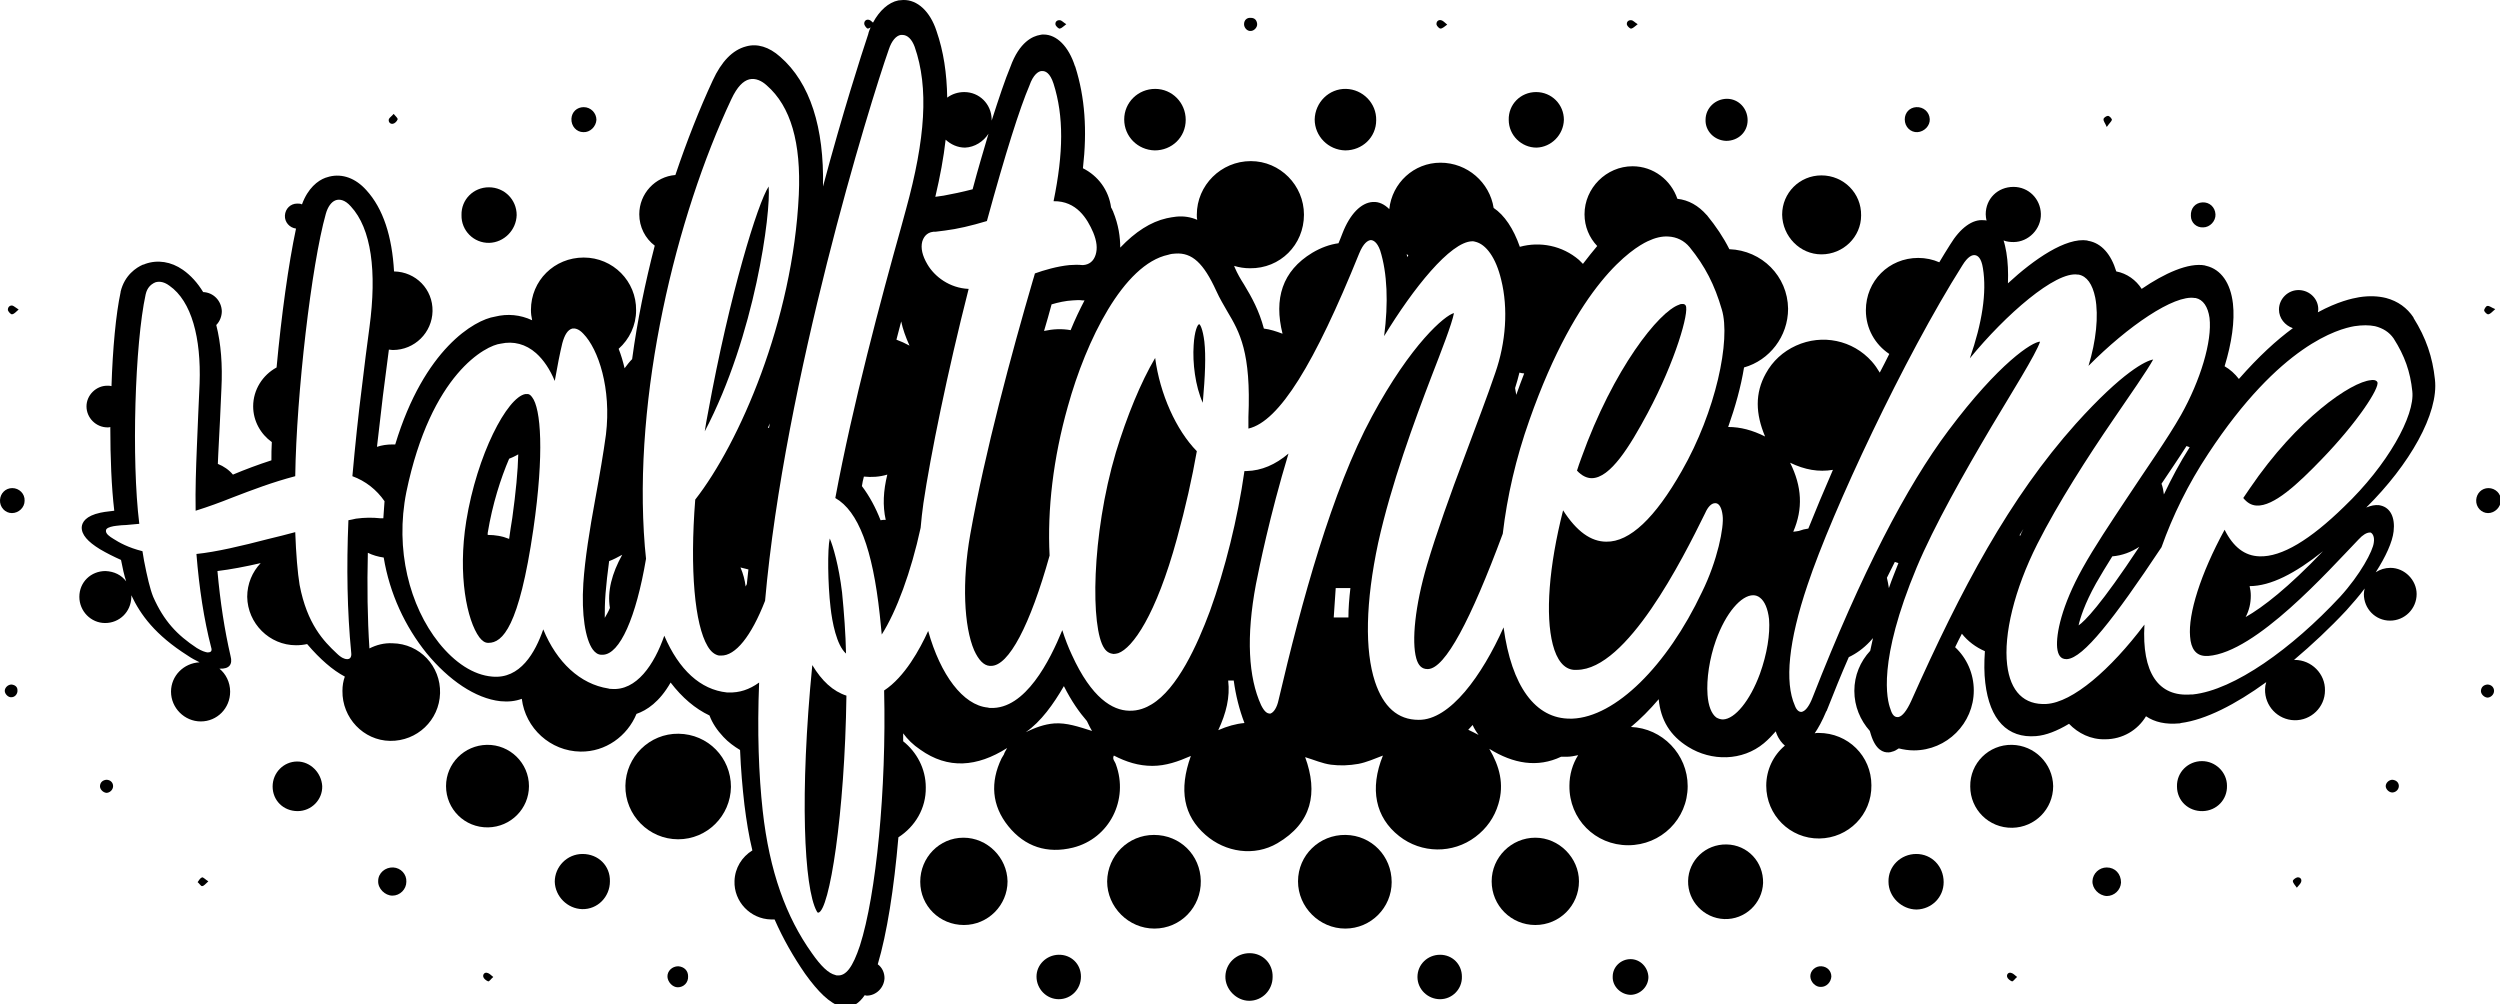 <?xml version="1.0" encoding="utf-8"?>
<svg version="1.0" id="Layer_1" xmlns="http://www.w3.org/2000/svg" xmlns:xlink="http://www.w3.org/1999/xlink" x="0px" y="0px"
	 width="630px" height="253px" viewBox="0 0 630 253"
	 >
  <g fill="#000">
<path d="M171,184.9c-7.3-0.1-13.3,5.8-13.4,13.1c-0.1,7.4,5.9,13.5,13.3,13.5c7.3,0,13.2-5.9,13.3-13.2
	C184.2,190.9,178.4,185,171,184.9z"/>
<path d="M290.8,210.4c-6.5,0-11.7,5.2-11.8,11.7c0,6.5,5.4,11.9,11.9,11.9c6.6,0,11.8-5.4,11.7-12
	C302.5,215.5,297.4,210.4,290.8,210.4z"/>
<path d="M339.1,210.4c-6.6-0.1-12,5.1-12,11.7c0,6.5,5.4,11.9,11.9,11.9c6.5,0,11.7-5.3,11.7-11.7
	C350.7,215.7,345.6,210.5,339.1,210.4z"/>
<path d="M386.9,211.1c-6,0-11,4.9-11,11c0,6.1,4.9,11,11,11c6.1,0,11-4.9,11-11C397.9,216.2,392.9,211.1,386.9,211.1z"/>
<path d="M242.8,211.1c-6.1,0-10.9,5-10.9,11.1c0,6.1,4.9,10.9,11,10.9c6.1,0,11-5,11-11C253.8,216.1,248.8,211.1,242.8,211.1z"/>
<path d="M122.7,187.7c-5.7,0.1-10.3,4.7-10.3,10.4c0,5.8,4.7,10.5,10.6,10.4c5.7-0.1,10.3-4.7,10.3-10.4
	C133.3,192.3,128.5,187.6,122.7,187.7z"/>
<path d="M507,187.7c-5.8-0.1-10.6,4.6-10.5,10.5c0,5.8,4.7,10.5,10.6,10.4c5.7-0.1,10.3-4.7,10.3-10.5
	C517.3,192.4,512.7,187.8,507,187.7z"/>
<path d="M459,64.1c5.5,0,10-4.4,10-9.8c0.1-5.6-4.4-10.1-10-10.1c-5.5,0-9.9,4.4-9.9,9.9C449.2,59.6,453.6,64.1,459,64.1z"/>
<path d="M435.1,212.8c-5.3-0.1-9.6,4-9.7,9.2c-0.1,5.1,4,9.4,9.1,9.6c5.2,0.2,9.6-3.9,9.8-9.1C444.4,217.2,440.4,212.9,435.1,212.8z
	"/>
<path d="M339,37.9c4.3,0,7.8-3.3,7.8-7.6c0.1-4.3-3.4-7.8-7.6-7.9c-4.3-0.1-7.8,3.4-7.9,7.7C331.3,34.3,334.7,37.8,339,37.9z"/>
<path d="M291,37.9c4.3,0,7.8-3.3,7.8-7.7c0-4.3-3.4-7.8-7.7-7.8c-4.3,0-7.8,3.4-7.8,7.7C283.3,34.4,286.7,37.8,291,37.9z"/>
<path d="M387.2,37.2c3.7-0.1,6.8-3.2,6.9-7c0-3.9-3.1-7-7-7c-3.9,0-7,3.1-6.9,7C380.2,34.1,383.4,37.2,387.2,37.2z"/>
<path d="M123.3,61.2c3.7-0.1,6.8-3.2,6.9-7c0-3.9-3.1-7-7-7c-3.9,0-7,3.1-6.9,7C116.2,58.1,119.4,61.3,123.3,61.2z"/>
<path d="M146.8,215.2c-3.9,0-7,3.2-7,7c0.1,3.7,3.2,6.8,6.9,6.9c3.9,0.1,7-3.1,7-7C153.8,218.2,150.8,215.2,146.8,215.2z"/>
<path d="M482.9,215.2c-3.9,0-7.1,3.1-7,7c0,3.8,3.3,7,7.1,7c3.8-0.1,6.8-3.1,6.8-6.9C489.8,218.3,486.8,215.2,482.9,215.2z"/>
<path d="M554.9,191.8c-3.5,0-6.4,2.8-6.3,6.4c0,3.6,2.9,6.3,6.5,6.2c3.5-0.1,6.2-2.9,6.1-6.4C561.2,194.6,558.3,191.8,554.9,191.8z"
	/>
<path d="M74.9,191.9c-3.4,0-6.2,2.8-6.2,6.3c0,3.5,2.7,6.2,6.3,6.2c3.5,0,6.3-2.9,6.2-6.3C81,194.7,78.2,191.9,74.9,191.9z"/>
<path d="M314.9,240.2c-3.3,0-6,2.5-6.1,5.8c-0.1,3.3,2.8,6.2,6,6.2c3.3,0,5.9-2.7,5.9-6C320.8,242.9,318.3,240.2,314.9,240.2z"/>
<path d="M266.7,240.6c-3,0.1-5.5,2.5-5.5,5.5c0,3.1,2.5,5.7,5.6,5.7c3.1,0,5.6-2.5,5.6-5.7C272.4,242.9,269.9,240.5,266.7,240.6z"/>
<path d="M362.9,240.6c-3.1,0-5.7,2.4-5.7,5.6c0,3.1,2.6,5.6,5.7,5.6c3.1,0,5.6-2.6,5.5-5.7C368.4,243,366,240.6,362.9,240.6z"/>
<path d="M435,35.5c3,0,5.4-2.2,5.4-5.2c0-3-2.3-5.4-5.2-5.4c-2.9,0-5.4,2.3-5.4,5.3C429.7,33,432,35.4,435,35.5z"/>
<path d="M410.9,241.7c-2.4,0-4.5,1.9-4.5,4.4c-0.1,2.5,2.1,4.6,4.6,4.6c2.4-0.1,4.4-2.1,4.4-4.5
	C415.3,243.7,413.3,241.7,410.9,241.7z"/>
<path d="M530.9,218.6c-1.9,0-3.5,1.5-3.6,3.4c-0.1,1.9,1.6,3.7,3.6,3.8c1.9,0,3.5-1.5,3.6-3.4C534.5,220.2,533,218.6,530.9,218.6z"
	/>
<path d="M99.1,218.6c-2-0.1-3.8,1.4-3.8,3.4c-0.1,1.9,1.7,3.7,3.6,3.7c1.9,0,3.5-1.6,3.5-3.5C102.5,220.3,101,218.7,99.1,218.6z"/>
<path d="M627.1,123c-1.7,0-3,1.3-3.1,3c-0.1,1.8,1.3,3.3,3,3.3c1.7,0,3.2-1.5,3.2-3.2C630.3,124.4,628.8,123,627.1,123z"/>
<path d="M147,33.3c1.7,0.1,3.2-1.4,3.3-3.1c0-1.7-1.4-3.2-3.2-3.2c-1.7,0-3,1.2-3.1,2.9C143.9,31.8,145.3,33.3,147,33.3z"/>
<path d="M3.1,123c-1.7,0-3,1.3-3.1,3c-0.1,1.8,1.3,3.3,3,3.3c1.7,0,3.2-1.4,3.2-3.1C6.3,124.4,4.8,123,3.1,123z"/>
<path d="M483.2,33.3c1.7-0.1,3.2-1.6,3.1-3.3c-0.1-1.8-1.6-3.1-3.4-3c-1.7,0.1-2.9,1.4-2.9,3.1C480,32,481.5,33.4,483.2,33.3z"/>
<path d="M555.2,57.3c1.7,0,3.2-1.6,3.1-3.3c-0.1-1.8-1.5-3.1-3.3-3c-1.8,0.1-3,1.5-2.9,3.4C552.1,56.1,553.5,57.4,555.2,57.3z"/>
<path d="M459,243.5c-1.5-0.1-2.8,1.1-2.8,2.5c0,1.4,1.3,2.8,2.7,2.7c1.4,0,2.5-1.2,2.6-2.6C461.5,244.7,460.5,243.6,459,243.5z"/>
<path d="M170.9,243.5c-1.5,0-2.8,1.2-2.7,2.7c0.1,1.3,1.3,2.6,2.6,2.6c1.5,0,2.7-1.2,2.6-2.8C173.4,244.6,172.4,243.6,170.9,243.5z"
	/>
<path d="M315.2,7.8c0.8,0,1.7-0.9,1.6-1.8c-0.1-0.9-0.6-1.5-1.6-1.5c-1-0.1-1.7,0.6-1.7,1.6C313.5,7,314.3,7.9,315.2,7.8z"/>
<path d="M602.9,196.5c-0.9,0-1.7,0.8-1.7,1.6c0,0.8,0.9,1.7,1.8,1.6c0.9-0.1,1.6-0.9,1.5-1.8C604.4,197.1,603.8,196.6,602.9,196.5z"
	/>
<path d="M26.8,196.5c-0.9,0.1-1.5,0.6-1.6,1.5c-0.1,0.8,0.7,1.7,1.6,1.8c0.9,0,1.7-0.8,1.7-1.7C28.5,197.2,27.8,196.5,26.8,196.5z"
	/>
<path d="M2.9,172.5c-0.9,0-1.7,0.8-1.7,1.6c0,0.8,0.9,1.7,1.7,1.6c0.9,0,1.6-0.9,1.5-1.8C4.4,173.1,3.8,172.6,2.9,172.5z"/>
<path d="M626.8,172.5c-0.9,0.1-1.5,0.6-1.6,1.5c-0.1,0.8,0.7,1.7,1.6,1.8c0.9,0,1.7-0.8,1.7-1.7
	C628.5,173.2,627.8,172.5,626.8,172.5z"/>
<path d="M3.1,79.2c0.5-0.1,0.9-0.6,1.6-1.2c-0.8-0.5-1.2-0.9-1.6-1c-0.7-0.1-1.2,0.5-1.1,1.2C2.2,78.7,2.8,79.3,3.1,79.2z"/>
<path d="M532.2,30.2c0-0.3-0.6-1-1-1c-0.4,0-1.1,0.5-1.1,0.8c-0.1,0.5,0.4,1,0.8,2C531.6,31,532.1,30.6,532.2,30.2z"/>
<path d="M99,31.2c0.5-0.1,1-0.6,1.2-1.1c0.1-0.3-0.5-0.8-1-1.4c-0.5,0.6-1,0.9-1.2,1.3C97.8,30.7,98.3,31.3,99,31.2z"/>
<path d="M627.1,79.2c0.5-0.1,0.9-0.6,1.7-1.3c-1-0.4-1.5-0.9-2-0.8c-0.3,0-0.8,0.8-0.8,1.1C626.1,78.7,626.8,79.3,627.1,79.2z"/>
<path d="M50.9,221.1c-0.5,0.2-0.8,0.8-1.1,1.2c0.4,0.3,0.8,1,1.1,1c0.5,0,0.9-0.6,1.6-1.2C51.7,221.6,51.2,221,50.9,221.1z"/>
<path d="M578.9,221.1c-0.4,0.1-1.1,0.6-1.1,0.9c0,0.5,0.5,1,1,1.7c0.6-0.7,1-1.1,1.1-1.5C580.1,221.5,579.6,221,578.9,221.1z"/>
<path d="M411.1,7.2c0.5-0.1,0.9-0.6,1.6-1.1c-0.8-0.5-1.2-1-1.6-1c-0.7-0.1-1.3,0.4-1.1,1.2C410.2,6.7,410.8,7.3,411.1,7.2z"/>
<path d="M363,7.2c0.5,0,1-0.5,1.7-1c-0.7-0.6-1.1-1-1.5-1.1c-0.7-0.2-1.3,0.3-1.2,1.1C362.1,6.6,362.7,7.2,363,7.2z"/>
<path d="M267.1,7.2c0.5-0.1,0.9-0.6,1.6-1.1c-0.8-0.5-1.2-1-1.6-1c-0.7-0.1-1.3,0.4-1.1,1.2C266.2,6.7,266.8,7.3,267.1,7.2z"/>
<path d="M121.8,246.2c0.1,0.4,0.7,0.9,1.2,1.1c0.3,0.1,0.7-0.6,1.3-1.1c-0.6-0.5-1-0.9-1.4-1C122.2,244.9,121.6,245.5,121.8,246.2z"
	/>
<path d="M505.8,246.2c0.1,0.4,0.7,0.9,1.2,1.1c0.3,0.1,0.7-0.6,1.3-1.1c-0.6-0.5-1-0.9-1.4-1C506.2,244.9,505.6,245.5,505.8,246.2z"
	/>
<path d="M291.1,90.2c-3.6,6.1-7.1,14.6-9.9,23.8c-6.2,20.9-6.4,44.4-2.9,49.4c0.6,0.9,1.4,1.3,2.3,1.4c0.4,0,0.8-0.1,1.2-0.2
	c3.6-1.3,9.5-9.5,14.8-28.9c2.2-8,3.8-15.2,5-22C296.4,108.4,292.3,99.3,291.1,90.2z"/>
<path d="M134.4,133.4c2.8-19.3,1.9-30.5-0.3-33.3c-0.4-0.6-0.9-0.9-1.4-0.8c-0.1,0-0.2,0-0.3,0c-4.6,0.8-12.2,15.3-14.9,32
	c-2.2,13.7,0.2,25.1,3.3,29.3c0.7,0.9,1.4,1.4,2.2,1.4c0,0,0.1,0,0.1,0C126.6,162,130.8,158.1,134.4,133.4z M122.9,134.8
	C122.8,134.8,122.8,134.8,122.9,134.8c0-0.2,0-0.3,0-0.5c1.2-7.3,3.3-13.8,5.4-18.7c0.8-0.3,1.6-0.7,2.3-1.1
	c-0.1,4.2-0.6,9.5-1.5,16c-0.3,1.9-0.6,3.7-0.8,5.3C126.6,135.1,124.8,134.8,122.9,134.8z"/>
<path d="M209.3,153.1c0.4,3.6,1.5,9.5,3.9,11.6c-0.1-5-0.5-10.3-1-15.4c-0.8-6.7-2.3-11.8-3.1-13.6
	C208.5,138.3,208.6,147.2,209.3,153.1z"/>
<path d="M401.1,120.5c4.7,0,9.6-8,14.1-16.4c7.1-13.3,10.5-25.5,9.6-27.1c-0.2-0.3-0.4-0.4-0.8-0.4c-0.3,0-0.5,0-0.9,0.2
	c-5,1.7-16.5,16-24.6,38.6c0,0,0,0,0,0c-0.4,1.1-0.8,2.2-1.1,3.2C398.6,119.9,399.9,120.5,401.1,120.5z"/>
<path d="M302.2,81.7C302.2,81.7,302.2,81.7,302.2,81.7c-0.4,0-1.2,1.7-1.4,5.3c-0.3,4.4,0.4,10.3,2.3,14.5
	c0.6-6.8,0.8-11.8,0.4-15.4C303.1,82.8,302.4,81.7,302.2,81.7z"/>
<path d="M178.4,104.1C178.4,104.1,178.4,104.1,178.4,104.1c-0.3,1.6-0.6,3.1-0.8,4.6c12.7-24.2,16.7-55.2,16.1-61.7
	C191,51.1,183.9,73.9,178.4,104.1z"/>
<path d="M213.3,175.3c-3.4-1.1-6.2-3.7-8.6-7.7c-3.2,32.5-2.1,56.1,1.1,62c0,0,0,0,0,0c0.1,0.2,0.2,0.3,0.3,0.4c0,0,0.1,0,0.1,0
	C209,229.6,212.9,205.1,213.3,175.3z"/>
<path d="M613.6,95.6c-0.6-5.6-2.2-10.4-5.4-15.5c0,0,0,0,0-0.1c-1.6-2.4-3.9-4.1-6.9-4.9c-2-0.5-4.3-0.6-6.8-0.2
	c-1.8,0.3-5.4,1.1-10.4,3.8c0-0.2,0.1-0.4,0.1-0.6c0.1-2.7-2.1-4.9-4.8-5c-2.8-0.1-5.1,2.2-5.1,4.9c0,2.2,1.5,4,3.5,4.7
	c-4.1,3-8.6,7.1-13.6,12.8c-1-1.3-2.2-2.4-3.6-3.2c1.8-5.9,2.6-11.4,2.1-15.8c-0.6-5.2-3-8.6-6.7-9.5c-0.1,0-0.2,0-0.3-0.1
	c-4.2-0.8-10.3,2-16,5.9c-1.4-2.2-3.7-3.9-6.4-4.4c-1.3-4.3-3.7-7.1-7-7.7c-0.1,0-0.2,0-0.3-0.1c-5.4-0.8-13.4,4.7-20,10.8
	c0.1-2.8,0-5.4-0.4-7.8c-0.2-1.1-0.4-2.1-0.7-3c0.8,0.3,1.6,0.4,2.5,0.4c3.8,0,7-3.3,6.9-7.1c-0.1-3.8-3.1-6.8-6.9-6.8
	c-4,0-7,3-7,6.9c0,0.5,0.1,1.1,0.2,1.6c-0.2-0.1-0.4-0.1-0.6-0.1c0,0-0.1,0-0.1,0c0,0,0,0,0,0c-2.8-0.3-5.9,1.9-8.5,6.2
	c-0.9,1.4-1.8,2.9-2.7,4.4c-1.6-0.7-3.4-1.1-5.3-1.1c-7.4,0-13.2,5.8-13.2,13.2c0,4.6,2.3,8.6,5.9,11c-0.8,1.6-1.6,3.2-2.4,4.7
	c-0.6-1-1.2-1.9-2-2.8c-4.8-5.4-12.5-7-19.1-4c-3.3,1.5-5.9,3.9-7.6,7c-2.8,5-2.6,10.2-0.2,15.9c-3.2-1.6-6.2-2.4-9.3-2.4
	c1.8-5.1,3.2-10.1,4-15c6.4-1.8,11.1-7.8,11.1-14.8c-0.1-8.2-6.6-14.7-14.8-15c-1.5-3-3.4-5.8-5.6-8.5c0,0,0-0.1-0.1-0.1
	c-2.1-2.4-4.6-3.8-7.4-4.1c-1.6-4.7-6-8.2-11.3-8.2c-6.6,0-12.1,5.5-12.1,12.1c0,3.1,1.2,5.9,3.2,8c-1.1,1.3-2.3,2.8-3.6,4.5
	c-0.3-0.3-0.7-0.7-1-1c-4.2-3.6-9.8-4.7-14.9-3.3c-1.6-4.6-3.9-8-6.6-9.8C375.4,46,369.8,41,363,41c-6.7,0-12.2,5.1-12.9,11.7
	c-1.2-1.2-2.6-1.9-4.1-1.8c0,0,0,0-0.1,0c-2.9,0.2-5.7,3-7.6,7.9c-0.3,0.9-0.7,1.7-1,2.5c-2.2,0.3-4.4,1.1-6.6,2.4
	c-7.6,4.6-9.7,11.6-7.5,20.4c-1.6-0.6-3.1-1.1-4.7-1.3c-1.2-4.5-3-7.8-5-11.1c-0.9-1.4-1.7-2.8-2.3-4.2c-0.1-0.2-0.1-0.3-0.2-0.5
	c1.3,0.4,2.6,0.6,4,0.6c7.6,0.1,13.6-5.9,13.6-13.5c0-7.4-6-13.5-13.4-13.5c-7.5,0-13.6,6.1-13.6,13.5c0,0.5,0,0.9,0.1,1.3
	c-1.6-0.7-3.4-1-5.3-0.8c-0.8,0.1-1.5,0.2-2.4,0.4c-4,0.9-7.9,3.4-11.7,7.4c0-2.6-0.4-5.7-1.8-9.1c0-0.1,0-0.1-0.1-0.2
	c-0.1-0.3-0.2-0.5-0.4-0.8c-0.6-4.4-3.3-8-7.1-9.9c1.1-9.6,0.5-17.9-1.9-25.5c0-0.1,0-0.1-0.1-0.2c-1.6-5-4.6-8-7.9-8
	c-0.3,0-0.6,0-0.9,0.1c-1.8,0.3-5.2,1.7-7.5,8.1c-1.3,3.1-2.8,7.6-4.7,13.5c0-0.1,0-0.2,0-0.4c-0.1-3.8-3.1-6.8-6.9-6.8
	c-1.6,0-3.1,0.5-4.3,1.4c-0.1-6.1-0.9-11.6-2.7-16.8c-1.6-4.9-4.8-7.9-8.4-7.8c-0.4,0-0.8,0.1-1.2,0.1c0,0,0,0,0,0
	c-2.5,0.5-4.8,2.6-6.4,5.6c-0.4-0.4-0.7-0.6-1-0.7c-0.7-0.2-1.3,0.3-1.2,1.1c0.1,0.4,0.6,1.1,0.9,1.1c0.2,0,0.4-0.1,0.7-0.3
	c-0.2,0.5-0.5,1.1-0.6,1.7c-1.8,5.4-6.4,19.7-11.4,38.4c0.3-14.8-3.2-26.1-10.8-32.7c-2.8-2.5-5.8-3.4-8.6-2.6
	c-3.4,0.9-6.2,3.8-8.4,8.6c-3.3,7.1-6.5,15.2-9.4,23.8c-5.1,0.4-9.1,4.7-9.1,9.9c0,3.2,1.5,6.1,3.9,7.9c-2.4,9.3-4.4,18.9-5.7,28.6
	c-0.7,0.7-1.3,1.5-1.9,2.3c-0.4-1.7-0.9-3.4-1.5-4.9c2.7-2.4,4.4-5.9,4.4-9.7c0.1-7.3-5.8-13.3-13.2-13.3c-7.4,0-13.3,5.8-13.3,13.2
	c0,0.9,0.1,1.7,0.3,2.6c-3-1.4-6.2-1.7-9.4-0.9c-5.1,0.8-17.8,8.1-25.1,32.2c-0.2,0-0.5,0-0.7,0c-1.4,0-2.7,0.2-3.9,0.6
	c0.5-4.5,1-8.8,1.5-12.9c0.5-4,1-7.9,1.5-11.6c0.3,0,0.6,0.1,1,0.1c5.5,0,9.9-4.4,10-9.8c0.1-5.5-4.2-9.9-9.7-10
	c-0.5-8.8-2.7-15.8-7-20.5c-2.7-3-6-4.2-9.3-3.4c-0.3,0.1-0.6,0.2-1,0.3c-1.9,0.7-4.4,2.6-5.9,6.7c-0.4-0.2-0.8-0.2-1.2-0.2
	c-1.7,0-3,1.3-3.1,3c-0.1,1.7,1.2,3.1,2.8,3.3c-1.9,8.9-3.7,22-4.9,35c-3.5,1.9-5.9,5.6-5.9,9.8c0,3.7,1.9,7,4.7,9
	c-0.1,1.6-0.1,3.1-0.1,4.6c-3.4,1.1-6.6,2.3-9.7,3.6c-1-1.2-2.3-2.1-3.8-2.7c0-0.8,0.1-1.6,0.1-2.4c0.3-5.8,0.6-11.5,0.8-16.6
	c0.3-5.9-0.1-11.3-1.3-16c0.9-0.9,1.4-2.2,1.4-3.5c-0.1-2.6-2.1-4.7-4.7-4.8c-1.4-2.3-3.1-4.2-5.1-5.6c-3-2.1-6.4-2.6-9.5-1.5
	c-0.2,0.1-0.4,0.2-0.6,0.2c-1.6,0.7-4.6,2.6-5.6,6.8c0,0,0,0.1,0,0.1c-1.2,5.6-2,14.3-2.3,23.7c-0.3-0.1-0.7-0.1-1.1-0.1
	c-2.8,0-5.2,2.4-5.2,5.2c0,2.9,2.4,5.3,5.3,5.3c0.3,0,0.5,0,0.7-0.1c0,7.7,0.3,15.2,1,21.1c-0.7,0.1-1.5,0.2-2.4,0.3
	c-0.4,0.1-0.7,0.1-1.1,0.2c-3.7,0.8-4.6,2.4-4.7,3.6c-0.1,1.9,1.5,3.7,4.6,5.6c1.7,1,3.5,1.9,5.3,2.7c0.4,2.1,0.8,3.9,1.3,5.4
	c-1.2-1.6-3-2.5-5.2-2.6c-3.7,0-6.6,2.8-6.6,6.5c0,3.6,2.9,6.6,6.5,6.6c3.6,0,6.5-2.8,6.6-6.5c0-0.2,0-0.3,0-0.5
	c2.3,4.9,6,10,14.2,15.2c1,0.7,2,1.2,3,1.7c-4,0.2-7.2,3.4-7.2,7.4c0,4.1,3.4,7.5,7.5,7.5c4.1,0,7.4-3.3,7.4-7.5
	c0-2.4-1.1-4.5-2.7-5.8c0,0,0.1,0,0.1,0c2.3,0.1,3.3-1,2.7-3.2c-1.5-6.5-2.6-13.6-3.3-21.4c3.3-0.4,7-1.1,10.9-2
	c-2.1,2.2-3.4,5.2-3.4,8.5c0.1,6.7,5.6,12.2,12.3,12.2c1,0,1.9-0.1,2.8-0.3c1.7,2,3.3,3.6,4.8,4.9c1.6,1.4,3.2,2.5,4.7,3.3
	c-0.4,1.1-0.6,2.3-0.6,3.6c-0.1,6.8,5.3,12.5,12,12.6c6.8,0.1,12.4-5.2,12.6-12c0.2-6.8-5.1-12.5-12-12.6c-2.1-0.1-4,0.4-5.8,1.3
	c-0.5-7.6-0.6-15.7-0.4-24.1c1.2,0.6,2.6,1,4,1.2c1.5,9.1,5.4,17.4,10.8,24.1c5.6,6.8,12.3,11.4,18.6,12.1c2,0.2,3.8,0,5.4-0.6
	c0.9,7.4,7.2,13.2,14.8,13.3c6.3,0.1,11.8-3.9,14.1-9.5c2.6-0.9,5.8-3,8.6-7.9c2.9,3.8,6.2,6.6,9.8,8.3c0.7,1.9,1.9,3.7,3.5,5.4
	c1.2,1.3,2.7,2.4,4.2,3.3c0.2,4.9,0.6,9.5,1.1,13.8c0.5,4,1.1,7.8,2,11.5c-2.6,1.6-4.4,4.4-4.5,7.7c-0.2,5.2,4,9.6,9.2,9.7
	c0.3,0,0.6,0,0.9,0c2.2,5,4.8,9.5,7.7,13.7c3.3,4.6,6.2,7.4,8.9,8.2c0.3,0.1,0.5,0.1,0.8,0.2c2.2,0.3,4-1.1,5.3-3
	c0.2,0,0.4,0.1,0.5,0.1c2.4,0,4.4-2,4.5-4.4c0-1.4-0.6-2.7-1.7-3.5c2.3-7.7,4.1-19.1,5.2-32c4.2-2.7,7-7.3,6.9-12.6
	c0-4.7-2.3-8.9-5.7-11.6c0-0.7,0-1.3,0-2c1.1,1.5,2.5,2.9,4.3,4.1c7,5,14.3,4.4,21.9-0.4c-0.5,0.9-0.7,1.2-0.8,1.6
	c-0.2,0.3-0.4,0.7-0.6,1c-2.9,6-2.5,11.9,1.7,17.1c4.2,5.2,9.8,7,16.3,5.4c9.2-2.3,14.1-12.1,10.8-21c-0.2-0.7-1-1.3-0.5-2.2
	c3.1,1.6,6.2,2.6,9.7,2.6c3.4,0,6.5-1.1,9.7-2.5c-3.1,8.6-1.8,15.1,3.7,19.9c5,4.4,12.3,5.5,18.1,2.1c8.7-5.1,10.3-12.7,7-21.7
	c2.3,0.7,4.3,1.6,6.5,1.9c2.3,0.3,4.6,0.2,6.9-0.2c2.1-0.4,4.1-1.3,6.2-2.1c-3.4,8.4-1.9,15.6,4.1,20.3c5.6,4.4,13.5,4.5,19.2,0.2
	c2.8-2.1,4.8-4.9,5.8-8.3c1.5-5,0.3-9.5-2.3-13.9c6.1,3.8,12.2,4.8,18.1,2c0.4,0,0.7,0,1.1,0c0.1,0,0.3,0,0.4,0
	c0.9,0,1.9-0.2,2.8-0.4c-1.4,2.2-2.2,4.9-2.2,7.7c-0.1,8.4,6.5,15,14.8,15c8.3,0,15-6.6,15-14.9c0-8-6.4-14.6-14.3-14.9
	c2.4-2,4.7-4.3,7-7c0.5,5.3,2.9,9.2,7.4,12c5.9,3.7,13.7,3.6,19.1-0.9c1.2-1,2.1-2,3-3c0.1,0.2,0.1,0.4,0.2,0.6
	c0.6,1.5,1.4,2.4,2.1,3c-2.9,2.4-4.7,6.1-4.7,10.1c0,7.4,6,13.4,13.4,13.3c7.3-0.1,13.2-6,13.1-13.4c0-7.4-5.9-13.2-13.3-13.2
	c-0.4,0-0.7,0-1,0.1c0.9-1.3,1.9-3.1,2.9-5.5c0,0,0-0.1,0.1-0.1c1.9-4.8,3.7-9.3,5.6-13.6c1.9-0.9,3.7-2.2,5.3-3.9
	c0.3-0.3,0.5-0.6,0.8-0.9c-0.2,1.1-0.5,2.1-0.7,3.2c-2.5,2.7-4,6.2-4,10.1c0,3.9,1.5,7.4,3.9,10.1c0.1,0.4,0.2,0.7,0.3,1
	c1.2,3.8,3.1,4.5,4.5,4.4c0.3,0,0.6-0.1,0.9-0.2c0.5-0.1,1-0.4,1.6-0.8c1.2,0.3,2.5,0.5,3.8,0.5c8.3,0,15.1-6.8,15.1-15.1
	c0-4.3-1.8-8.2-4.7-10.9c0.6-1.2,1.1-2.3,1.7-3.4c1.5,1.9,3.5,3.4,5.8,4.4c-0.2,2.9-0.2,5.6,0.1,8c1.1,9.3,5.6,14,12.8,13.4
	c2.5-0.2,5.3-1.3,8.3-3.1c2.3,2.4,5.5,4,9.1,3.9c4.4,0,8.2-2.3,10.3-5.8c2.2,1.5,5,2.1,8.3,1.8c0.2,0,0.3,0,0.5-0.1
	c6.2-0.8,13.8-4.7,21.5-10.3c-0.2,0.6-0.3,1.2-0.3,1.8c-0.1,4.2,3.2,7.7,7.4,7.8c4.2,0.1,7.7-3.3,7.7-7.5c0.1-4.2-3.4-7.7-7.6-7.7
	c-0.1,0-0.2,0-0.2,0c4.5-3.8,9-8,13.2-12.5c1.6-1.8,3.2-3.6,4.6-5.5c-0.1,0.5-0.2,0.9-0.2,1.4c0,3.7,2.9,6.7,6.6,6.7
	c3.7,0,6.7-3,6.7-6.7c0-3.5-3-6.6-6.6-6.6c-1.4,0-2.6,0.4-3.7,1.1c2.5-3.9,4.2-7.6,4.5-10.3c0.4-3.5-0.8-5.9-3.2-6.5
	c-0.2,0-0.3-0.1-0.5-0.1c-1-0.1-2,0.1-3.2,0.6C607.2,117.1,614.6,104.2,613.6,95.6z M598.2,136.7c-0.2,2.1-3.4,8.1-8.5,13.7
	c-12.1,13-26.7,23.5-37.1,24.6c-0.1,0-0.3,0-0.4,0c-8.3,0.7-12.5-5.5-11.8-17.6c-8.6,11.4-18.1,19.6-24.7,20
	c-5.6,0.3-9.1-3.1-9.9-9.9c-0.9-7.6,1.8-18.9,7.6-30.4c5.2-10.3,12.8-22.1,19.1-31.3c4.1-6,8.7-12.6,10.1-15.2
	c-1.8,0.3-7.6,3-19.5,16.2c-16.7,18.7-28.8,41.4-41.5,69.9c-1.1,2.4-2.2,3.8-3.2,4c-0.1,0-0.2,0-0.3,0c-0.7,0-1.3-0.6-1.7-2
	c-0.9-2.3-3.3-12,6.6-35.7c4.4-10.5,12-23.9,18.8-35.4c5-8.4,11.3-18.4,12.3-21.5c-1.9,0-10.3,5.3-23.1,22.4
	c-10.5,14-21.9,35.8-34.2,67.2c-0.8,2.1-1.7,3.3-2.5,3.6c-0.2,0.1-0.3,0.1-0.4,0.1c-0.6,0-1.2-0.5-1.6-1.6
	c-2.6-5.9-1.6-16.2,3.2-30.4c6.2-18.6,24.4-57.4,39-80.5c1.4-2.3,2.5-2.7,3.2-2.6c0,0,0,0,0,0c0.7,0.1,1.6,0.7,2,3.3
	c1,6.1-0.2,13.8-3.3,22.7c9-11,21.6-22,27.2-21.1c0.1,0,0.1,0,0.2,0c2.1,0.4,3.5,2.4,4.2,5.8c0.9,4.6,0.2,11-1.7,17.2
	c9.9-10,21.6-18,26.8-17.1c0.1,0,0.1,0,0.2,0c1.9,0.4,3.1,2.2,3.5,5c0.7,5.9-2.3,15.8-7.2,24.5c-3.4,6-8.8,13.6-13.8,21.2
	c-3.9,5.9-8,12-11,17.4c-5.3,9.5-6.7,16.6-6.4,20c0.2,1.9,0.9,2.9,2.3,2.9c0.1,0,0.1,0,0.2,0c4.1-0.3,11.7-10,23.8-28.2
	c2.8-7.9,6.7-15.9,11.8-23.6c18.1-27.5,32.8-31.4,36.8-32.1c2-0.3,3.7-0.3,5.2,0c2,0.5,3.6,1.5,4.7,3.1c2.8,4.4,4.2,8.4,4.7,13.3
	c0.7,6.1-6.2,18.6-17.2,29.1c-8.5,8.3-15.7,12.7-21.3,12.5c-3.7-0.1-6.6-2.3-8.8-6.7c-6.1,11.2-9.2,21.2-8.7,26.9
	c0.2,3.1,1.5,4.8,3.8,4.9c0.3,0,0.5,0,0.8,0c12-0.9,30.2-21.4,37.9-29.4c1-1.1,2-1.7,2.8-1.7c0.1,0,0.1,0,0.2,0
	C598,134.5,598.4,135.4,598.2,136.7z M396.2,181.1c-0.1,0-0.2,0-0.4,0c-8.9,0.1-14.9-8.2-16.9-23c-5.4,12.1-13.5,23.4-21.4,23.3
	c-5.3,0-8.9-3.3-11-9.6c-2.6-7.9-2.4-20,0.8-35c3.3-14.9,9.1-30.6,13.5-42.1c2.4-6.2,5.1-13.1,5.6-15.8c-2.2,0.5-10.8,7.7-20.7,26.1
	c-10,18.5-17.7,46.6-23.5,71.4c-0.4,1.9-1.2,3.1-2,3.4c-0.1,0-0.2,0.1-0.3,0c-0.6,0-1.3-0.5-2.1-2.1c-3.2-7-3.8-17.2-1.3-30.5
	c0.8-4,3.4-17,8.2-32.9c-3.3,2.8-6.8,4.3-10.5,4.4c-0.2,0-0.4,0-0.6,0c-1.7,12-4.9,24.8-8.7,35.3c-3.2,8.6-8.2,19.6-14.7,23.5
	c-1.3,0.8-3.3,1.7-5.7,1.6c-4.1-0.1-9.4-3.1-14.4-14.1c-0.9-1.9-1.7-4-2.4-6.2c-3.1,7.6-9.3,20-18.1,19.6c-0.2,0-0.4,0-0.7-0.1
	c-6.2-0.6-11.9-8.2-15-19.3c-2.1,4.6-5.9,11.6-11.1,15c0.6,24.9-2,51.5-6.1,64.3c-1.8,5.4-3.5,7.7-5.7,7.5c-0.2,0-0.3,0-0.5-0.1
	c-1.7-0.4-3.6-2.2-5.9-5.5c-6.5-9.1-10.7-20.6-12.4-35.9c-1-9.1-1.4-19.9-0.9-32.3c-2.5,1.8-5,2.6-7.7,2.5c-0.1,0-0.3,0-0.4,0
	c-6.7-0.7-12.1-5.7-15.8-14.3c-2.5,7.2-7,14-13.4,13.4c-0.2,0-0.5,0-0.7-0.1c-7.1-1.1-13-6.6-16.4-14.9c-2,5.8-5.8,12.6-12.9,11.9
	c-4.7-0.4-9.4-3.5-13.4-8.5c-7.4-9.3-11.1-23.5-8.2-38c6.2-29.9,20.1-37,23.8-37.4c3.2-0.7,6.3,0.1,8.9,2.4c1.9,1.7,3.5,4.1,4.7,7
	c0.7-4,1.3-7,1.9-9.5c0.6-2.2,1.4-3.4,2.5-3.7c0,0,0,0,0,0c0.6-0.1,1.6,0,2.8,1.3c3.8,3.9,7.1,13.8,5.7,25.4
	c-0.6,4.5-1.6,10.3-2.7,16.3c-1.4,7.6-2.6,15.1-3,21.2c-0.5,7.8,0.5,14.1,2.4,16.7c0.6,0.8,1.3,1.3,2.2,1.3c0.1,0,0.2,0,0.3,0
	c4.3-0.1,8.4-9.4,10.9-24.2c-0.1-1-0.2-2-0.3-3.1c-3.1-38.1,7.9-83.2,21.8-112.7c1.5-3.2,3-4.6,4.5-5c1.6-0.4,3.2,0.4,4.4,1.5
	c6.1,5.3,8.7,14.5,8.1,27.6c-1.5,31.7-15,62.6-26.1,76.8c-1.4,17.8-0.1,31.5,3.1,36.9c0.8,1.4,1.8,2.2,2.9,2.4c0.2,0,0.3,0,0.5,0
	c3.6,0.1,7.6-4.8,11.1-13.8c4.9-55.5,26.3-125.1,31.2-139c0.7-2.1,1.8-3.4,3-3.6c0.1,0,0.3,0,0.4,0c1.3,0,2.4,1.1,3.1,3
	c3.6,10.3,2.7,23.2-2.2,41c-0.4,1.5-0.8,2.9-1.2,4.4c-5.1,18.2-12.2,44.7-16.6,68.3c5.8,3.3,9.4,12.8,11.2,29.4
	c0.2,1.6,0.3,3.3,0.5,5c3.7-5.8,7.4-15.8,9.8-26.9c0.2-2.1,0.4-4.2,0.7-6.2c1.8-12.1,6-32.8,11.4-54c-4.8-0.2-8.6-3.1-10.4-6.2
	c-1.3-2.2-1.7-4.1-1.3-5.7c0.3-1,1-2.3,2.8-2.5c0.2,0,0.4,0,0.5,0c0.8-0.1,1.6-0.2,2.4-0.3c3.2-0.4,6.6-1.2,10.6-2.4
	c4.7-17.2,8.3-28.5,10.7-34.1c1-2.9,2.3-3.6,3-3.7c0.1,0,0.2,0,0.3,0c0.7,0,1.9,0.4,2.8,3.2c2.6,8.2,2.5,17.4,0,29.6
	c5.8-0.1,8.5,4.4,10,7.9c0.9,2.2,1.1,4,0.6,5.6c-0.5,1.6-1.6,2.5-3.2,2.6c0,0-0.1,0-0.1,0c-1-0.1-2.1-0.1-3.3,0
	c-3.1,0.3-6.5,1.3-8.7,2.1c-0.2,0.6-0.3,1.2-0.5,1.7c-5.4,18.5-12.1,43.3-15.8,64.1c-2.1,11.8-1.6,23.2,1,29.2
	c1.1,2.4,2.4,3.8,3.9,3.9c0.1,0,0.2,0,0.3,0c4.5,0.1,9.9-10.3,14.8-27.8c-0.6-11.6,0.9-24.5,4.6-37.6c4.6-16.6,14-35.8,25.3-38.2
	c0.6-0.2,1.3-0.3,1.8-0.3c4.2-0.3,7.1,2.4,10.3,9.4c0.9,2,1.9,3.6,2.8,5.2c3.1,5.2,6,10.3,5.3,26.6c0,0.8,0,1.8,0,2.9
	c7.8-1.8,16.7-16.4,27.9-44.1c1.1-2.7,2.2-3.3,2.9-3.4c0,0,0,0,0,0c0.6,0,1.6,0.4,2.4,2.6c1.8,5.7,2.1,13.2,1,21.6
	c7.3-12,16.7-23.8,22.2-23.9c0.2,0,0.5,0,0.7,0.1c2.8,0.6,5.3,4.1,6.6,9.6c1.8,7.2,1.2,15.8-1.5,23.5c-2,5.9-4.8,13.2-7.7,21
	c-3.6,9.5-7.1,19.3-9.5,27.4c-3,10.2-3.9,19.2-2.7,23.5c0.5,1.8,1.4,2.7,2.8,2.7c0.1,0,0.1,0,0.2,0c4.3-0.2,10.7-12.3,18.8-34.1
	c1.1-9.4,3.3-19,6.7-28.6c12.2-34.7,26-43.3,29.8-45.1c1.9-0.9,3.6-1.3,5.2-1.2c2.1,0.1,4,1,5.4,2.7c3.9,4.8,6.3,9.5,8.1,15.7
	c2.3,7.6-1.5,25.7-10.1,40.7c-6.7,11.8-13.1,17.9-19,17.8c-3.9,0-7.5-2.6-10.9-7.9c-3.6,14.2-4.5,26.4-2.6,33.8
	c1,3.9,2.8,6.2,5.3,6.4c0.3,0,0.6,0,0.8,0c12.6-0.1,26.5-27.7,32.3-39.5c0.7-1.6,1.6-2.5,2.5-2.5c0.1,0,0.1,0,0.2,0
	c0.9,0.1,1.5,1.3,1.7,3.1c0.4,2.9-1.3,11.4-5.2,19.3C420.1,167.8,407.1,180.7,396.2,181.1z M87.8,131.1c-0.5,11.9-0.3,23,0.7,33.3
	c0.2,1.4-0.5,1.7-0.9,1.7c-0.1,0-0.1,0-0.2,0c-0.5,0-1.4-0.3-2.6-1.5c-3.2-3-7.4-7.3-9.3-17.2c-0.5-3-0.9-7.8-1.1-13.3
	c-2.3,0.6-4.5,1.2-6.7,1.7c-6.9,1.8-13.3,3.3-18.2,3.8c0.7,8.7,1.9,16.5,3.7,23.5c0.3,0.9,0,1.3-0.8,1.3c-0.1,0-0.1,0-0.2,0
	c-0.5-0.1-1.3-0.3-2.6-1.1c-5-3.3-8.3-6.8-11-12.9c-0.8-2-1.5-5-2.3-9.1c-0.1-0.8-0.3-1.6-0.4-2.4c-3.6-0.9-5.9-2.2-7.3-3.1
	c-1-0.6-2-1.3-1.9-2.1c0-0.6,0.9-0.9,1.9-1.1c0.2,0,0.5-0.1,0.7-0.1c0.9-0.1,1.7-0.2,2.5-0.2c1.1-0.1,2.2-0.2,3.3-0.3
	c-2-16.2-1.1-45.4,1.6-57.8c0.4-1.8,1.4-2.5,2.1-2.9c0.1,0,0.1,0,0.2-0.1c0.8-0.3,2.1-0.4,3.7,0.8c5.6,3.9,8,13.2,7.6,24.6
	c-0.2,5-0.5,10.6-0.7,16.3c-0.2,5-0.4,10.4-0.3,15.8c3.2-1,6.2-2.1,9.2-3.3c5.2-2,10.2-3.9,15.9-5.4c0.3-20.8,4.1-53.3,7.7-66.1
	c0.5-1.8,1.4-3,2.4-3.4c0.1,0,0.2-0.1,0.3-0.1c0.8-0.2,2.1-0.1,3.6,1.6c5.2,5.6,6.6,16.4,4.7,30.5c-0.6,4.6-1.3,9.7-1.9,15
	c-0.9,7-1.7,14.7-2.4,22.5c3.3,1.2,6.1,3.4,8.1,6.3c-0.1,1.5-0.2,2.9-0.3,4.3c-0.2,0-0.5,0-0.8,0c-1.9-0.2-3.9-0.2-6.1,0.1
	C88.9,130.9,88.3,131,87.8,131.1z M152.6,149.5c0.2-2.4,0.5-5.2,0.9-8.1c1.1-0.4,2.2-1,3.3-1.6c-2.6,4.7-3.8,9.2-3.1,13.4
	c-0.4,1-0.9,1.8-1.3,2.5C152.4,154,152.4,152,152.6,149.5z M187.9,147.8c-0.2-1.6-0.6-3.2-1.3-4.8c0.7,0.2,1.3,0.3,2,0.5
	c-0.1,1.2-0.3,2.5-0.4,3.7C188.1,147.4,188,147.6,187.9,147.8z M193.5,107.8c0.2-0.4,0.3-0.7,0.5-1.1c-0.1,0.4-0.1,0.7-0.2,1.1
	C193.7,107.8,193.6,107.8,193.5,107.8z M217.7,120.1c1.9,0.2,3.9,0.1,5.9-0.5c-1,4.1-1.2,7.8-0.4,11.4c-0.4,0-0.9,0-1.3,0.1
	c-1.2-3.1-2.8-6.1-4.7-8.6C217.3,121.7,217.5,120.9,217.7,120.1z M229.2,87.1c-1.1-0.6-2.2-1.1-3.3-1.5c0.4-1.6,0.8-3.1,1.2-4.6
	C227.5,82.9,228.2,84.9,229.2,87.1z M263.1,83.4c0.7-2.3,1.3-4.5,1.9-6.7c1.7-0.5,3.5-0.9,5.3-1c1-0.1,1.8-0.1,2.5,0
	c0.1,0,0.2,0,0.4,0c0,0,0.1,0,0.1,0c-1.2,2.3-2.4,4.8-3.5,7.5C267.6,82.8,265.4,82.9,263.1,83.4z M354.6,64.8c0-0.3-0.1-0.5-0.1-0.8
	c0.1,0.1,0.3,0.3,0.4,0.4C354.8,64.5,354.7,64.6,354.6,64.8z M434.2,181.3c-0.6,0-1.2-0.2-1.7-0.5c-1.2-0.9-2-2.9-2.2-5.7
	c-0.3-4,0.5-9.2,2.1-13.7c2.5-7,6.4-11.4,9.4-11.4c0.6,0,1.2,0.2,1.7,0.6c1.2,0.9,2,2.8,2.3,5.4c0.3,3.8-0.5,8.8-2.3,13.8
	C441,176.6,437.2,181.2,434.2,181.3z M523.8,157.6c0.4-1.8,1.5-5.4,4.4-10.6c1.2-2.1,2.6-4.4,4.1-6.8c2.5-0.2,4.8-1.1,6.8-2.4
	C529.4,152.5,525.3,156.6,523.8,157.6z M545.3,124.6c-0.1-0.9-0.3-1.9-0.6-2.7c2.2-3.3,4.4-6.5,6.3-9.5c0.3,0.1,0.5,0.2,0.8,0.3
	C549.3,116.6,547.2,120.6,545.3,124.6z M567.2,150.1c0-0.8-0.1-1.6-0.3-2.4c5.3,0,11.5-3.2,18.5-8.8c-8.8,9.2-15.1,14.1-19.5,16.6
	C566.8,153.8,567.2,152,567.2,150.1z M461.9,118.4c-2.3,5.3-4.4,10.3-6.2,14.8c-0.8,0.1-1.6,0.3-2.4,0.6c-0.4,0.1-0.8,0.1-1.4,0.2
	c2.5-5.8,2.2-11.4-0.8-17.4C454.8,118.4,458.3,119,461.9,118.4z M382.1,99.5c-0.1-0.6-0.2-1.2-0.3-1.7c0.4-1.3,0.8-2.6,1.1-3.9
	c0.4,0.1,0.8,0.2,1.2,0.2C383.4,95.8,382.8,97.6,382.1,99.5z M249.1,33.7c-1.2,4.1-2.6,8.7-4,14c-2.7,0.7-5.1,1.2-7.3,1.6
	c-0.7,0.1-1.4,0.2-2.1,0.3c1.2-5.1,2.1-9.9,2.6-14.4c1.3,1.2,3,2,4.9,2C245.6,37.1,247.8,35.7,249.1,33.7z M265.7,182.3
	c-2.6,0.2-4.9,1.1-7.2,2.2c3.8-2.6,7-7.1,9.6-11.6c1.9,3.8,3.9,6.6,5.8,8.8c0.4,0.8,0.8,1.7,1.3,2.5
	C271.7,183.1,268.8,182.1,265.7,182.3z M309.5,171.5c0.5,0,0.9,0,1.4,0c0.5,3.7,1.4,7.3,2.7,10.7c-2.2,0.2-4.3,0.8-6.6,1.8
	C309,179.7,310,175.7,309.5,171.5z M336.1,155.6c0.2-2.5,0.3-4.9,0.5-7.4c1.2,0,2.4,0,3.7,0c-0.3,2.6-0.5,5.1-0.5,7.4
	C338.6,155.6,337.4,155.6,336.1,155.6z M370,183.9c0.4-0.4,0.7-0.8,1.1-1.2c0.4,0.9,0.9,1.7,1.5,2.5
	C371.7,184.7,370.8,184.3,370,183.9z M475.5,145.6c0.7-1.3,1.3-2.7,2-4c0.3,0.1,0.6,0.2,0.9,0.3c-0.8,2.1-1.7,4.2-2.4,6.3
	C475.9,147.4,475.7,146.5,475.5,145.6z M508.9,134.9c0.3-0.5,0.7-1.1,1-1.6c0,0.1-0.1,0.1-0.1,0.2c-0.3,0.5-0.5,1-0.7,1.5
	C509,134.9,508.9,134.9,508.9,134.9z"/>
<path d="M568.6,127.4c4.4,0.3,10.6-5.6,16.4-11.6c9.2-9.5,14.7-18.1,14.1-19.5c-0.1-0.2-0.3-0.4-0.7-0.5c-0.2,0-0.5-0.1-0.9,0
	       c-5,0.4-18.6,9.7-30.5,27.2c0,0,0,0,0,0c-0.6,0.8-1.1,1.7-1.7,2.5C566.3,126.7,567.3,127.3,568.6,127.4z"/>
</g>
</svg>

